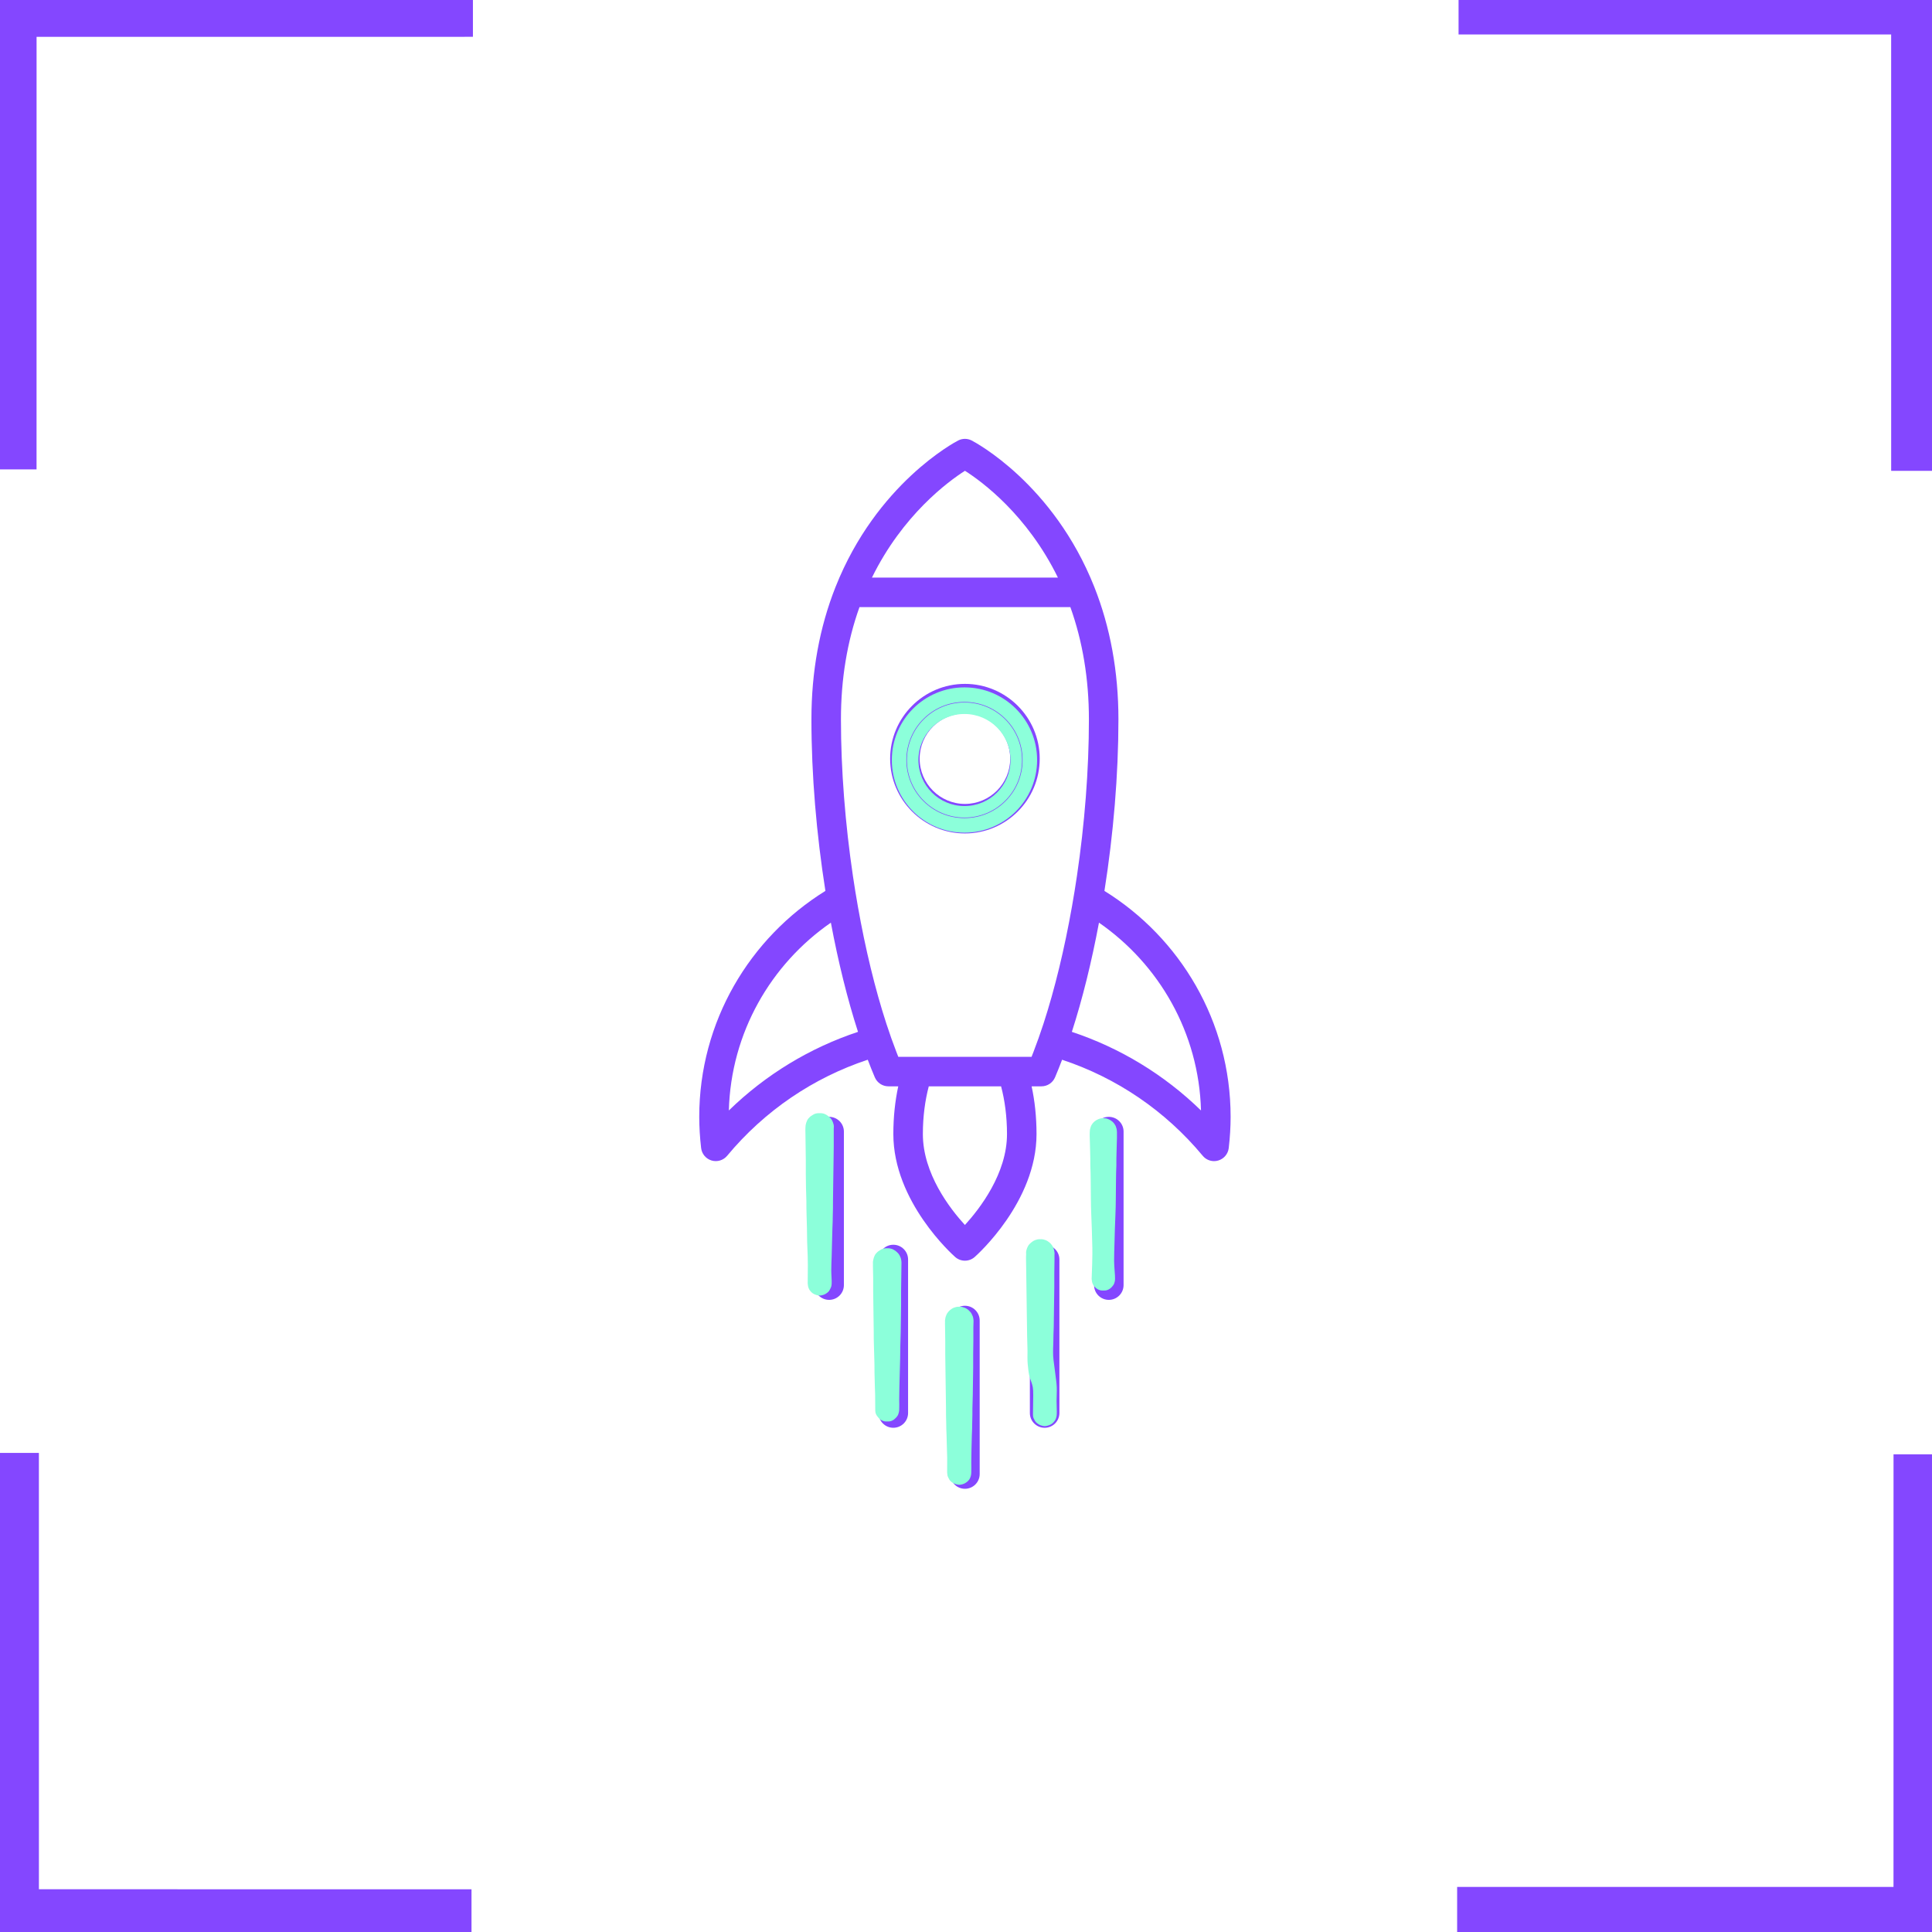 <svg xmlns="http://www.w3.org/2000/svg" xmlns:xlink="http://www.w3.org/1999/xlink" width="1024" zoomAndPan="magnify" viewBox="0 0 768 768" height="1024" preserveAspectRatio="xMidYMid meet" version="1.0"><defs><clipPath id="7501b17c66"><path d="M 277 174 L 490 174 L 490 502 L 277 502 Z M 277 174 " clip-rule="nonzero"/></clipPath><clipPath id="07a077e34c"><path d="M 167.566 383.207 L 383.41 167.363 L 600.848 384.797 L 385.004 600.641 Z M 167.566 383.207 " clip-rule="nonzero"/></clipPath><clipPath id="327daa050f"><path d="M 167.566 383.207 L 383.41 167.363 L 600.848 384.797 L 385.004 600.641 Z M 167.566 383.207 " clip-rule="nonzero"/></clipPath><clipPath id="8e18c303ec"><path d="M 185.734 365.367 L 384.016 167.086 L 582.305 365.371 L 384.02 563.656 Z M 185.734 365.367 " clip-rule="nonzero"/></clipPath><clipPath id="fe6fe1b870"><path d="M 185.734 365.367 L 383.566 167.531 L 581.855 365.82 L 384.02 563.656 Z M 185.734 365.367 " clip-rule="nonzero"/></clipPath><clipPath id="f2d02f74a2"><path d="M 353 271 L 414 271 L 414 332 L 353 332 Z M 353 271 " clip-rule="nonzero"/></clipPath><clipPath id="b3601364e5"><path d="M 167.566 383.207 L 383.41 167.363 L 600.848 384.797 L 385.004 600.641 Z M 167.566 383.207 " clip-rule="nonzero"/></clipPath><clipPath id="9ea098f733"><path d="M 167.566 383.207 L 383.41 167.363 L 600.848 384.797 L 385.004 600.641 Z M 167.566 383.207 " clip-rule="nonzero"/></clipPath><clipPath id="a4d133e0da"><path d="M 377 519 L 390 519 L 390 592 L 377 592 Z M 377 519 " clip-rule="nonzero"/></clipPath><clipPath id="b1aa05943b"><path d="M 167.566 383.207 L 383.41 167.363 L 600.848 384.797 L 385.004 600.641 Z M 167.566 383.207 " clip-rule="nonzero"/></clipPath><clipPath id="8a38ec300a"><path d="M 167.566 383.207 L 383.41 167.363 L 600.848 384.797 L 385.004 600.641 Z M 167.566 383.207 " clip-rule="nonzero"/></clipPath><clipPath id="f8f272705e"><path d="M 323 443 L 336 443 L 336 517 L 323 517 Z M 323 443 " clip-rule="nonzero"/></clipPath><clipPath id="047a525c24"><path d="M 167.566 383.207 L 383.41 167.363 L 600.848 384.797 L 385.004 600.641 Z M 167.566 383.207 " clip-rule="nonzero"/></clipPath><clipPath id="35c6b198c2"><path d="M 167.566 383.207 L 383.41 167.363 L 600.848 384.797 L 385.004 600.641 Z M 167.566 383.207 " clip-rule="nonzero"/></clipPath><clipPath id="74597070eb"><path d="M 349 494 L 361 494 L 361 568 L 349 568 Z M 349 494 " clip-rule="nonzero"/></clipPath><clipPath id="08fc238bce"><path d="M 167.566 383.207 L 383.41 167.363 L 600.848 384.797 L 385.004 600.641 Z M 167.566 383.207 " clip-rule="nonzero"/></clipPath><clipPath id="1a4bf65115"><path d="M 167.566 383.207 L 383.41 167.363 L 600.848 384.797 L 385.004 600.641 Z M 167.566 383.207 " clip-rule="nonzero"/></clipPath><clipPath id="afcca0aec2"><path d="M 434 443 L 447 443 L 447 517 L 434 517 Z M 434 443 " clip-rule="nonzero"/></clipPath><clipPath id="c5b423c8be"><path d="M 167.566 383.207 L 383.41 167.363 L 600.848 384.797 L 385.004 600.641 Z M 167.566 383.207 " clip-rule="nonzero"/></clipPath><clipPath id="a284ceca1f"><path d="M 167.566 383.207 L 383.41 167.363 L 600.848 384.797 L 385.004 600.641 Z M 167.566 383.207 " clip-rule="nonzero"/></clipPath><clipPath id="62ef1537ad"><path d="M 409 494 L 422 494 L 422 568 L 409 568 Z M 409 494 " clip-rule="nonzero"/></clipPath><clipPath id="7455bef6b3"><path d="M 167.566 383.207 L 383.41 167.363 L 600.848 384.797 L 385.004 600.641 Z M 167.566 383.207 " clip-rule="nonzero"/></clipPath><clipPath id="696e5cbcbf"><path d="M 167.566 383.207 L 383.41 167.363 L 600.848 384.797 L 385.004 600.641 Z M 167.566 383.207 " clip-rule="nonzero"/></clipPath><clipPath id="9a70dff0b7"><path d="M 375.836 531.551 L 415.492 491.895 L 454.523 530.922 L 414.867 570.578 Z M 375.836 531.551 " clip-rule="nonzero"/></clipPath><clipPath id="daeadba940"><path d="M 375.836 531.551 L 415.492 491.895 L 454.43 530.828 L 414.773 570.484 Z M 375.836 531.551 " clip-rule="nonzero"/></clipPath><clipPath id="ca5a96fcf1"><path d="M 354.516 273.246 L 412.266 273.246 L 412.266 330.996 L 354.516 330.996 Z M 354.516 273.246 " clip-rule="nonzero"/></clipPath><clipPath id="3c09a15975"><path d="M 360.516 279.246 L 406.266 279.246 L 406.266 324.996 L 360.516 324.996 Z M 360.516 279.246 " clip-rule="nonzero"/></clipPath><clipPath id="ffc062568c"><path d="M 0 0 L 188 0 L 188 187 L 0 187 Z M 0 0 " clip-rule="nonzero"/></clipPath><clipPath id="6169f1b4a7"><path d="M 79.324 -138.723 L 210.316 -7.734 L -7.121 209.703 L -138.113 78.711 Z M 79.324 -138.723 " clip-rule="nonzero"/></clipPath><clipPath id="ad7c990403"><path d="M 79.324 -138.723 L 210.316 -7.734 L -7.121 209.703 L -138.113 78.711 Z M 79.324 -138.723 " clip-rule="nonzero"/></clipPath><clipPath id="fc95f4d688"><path d="M 579 578 L 768 578 L 768 768 L 579 768 Z M 579 578 " clip-rule="nonzero"/></clipPath><clipPath id="412ad1fd56"><path d="M 687.91 903.441 L 556.918 772.449 L 774.352 555.016 L 905.344 686.004 Z M 687.91 903.441 " clip-rule="nonzero"/></clipPath><clipPath id="1db043d5b9"><path d="M 687.91 903.441 L 556.918 772.449 L 774.352 555.016 L 905.344 686.004 Z M 687.91 903.441 " clip-rule="nonzero"/></clipPath><clipPath id="7195f28ddc"><path d="M 0 577 L 188 577 L 188 768 L 0 768 Z M 0 577 " clip-rule="nonzero"/></clipPath><clipPath id="b1b7bb6a1e"><path d="M -137.895 686.223 L -6.906 555.23 L 210.531 772.664 L 79.539 903.656 Z M -137.895 686.223 " clip-rule="nonzero"/></clipPath><clipPath id="fafcb6748f"><path d="M -137.895 686.223 L -6.906 555.23 L 210.531 772.664 L 79.539 903.656 Z M -137.895 686.223 " clip-rule="nonzero"/></clipPath><clipPath id="2e236fa469"><path d="M 579 0 L 768 0 L 768 188 L 579 188 Z M 579 0 " clip-rule="nonzero"/></clipPath><clipPath id="02f51b6a5d"><path d="M 905.129 78.496 L 774.137 209.488 L 556.703 -7.949 L 687.695 -138.941 Z M 905.129 78.496 " clip-rule="nonzero"/></clipPath><clipPath id="36d86e2e45"><path d="M 905.129 78.496 L 774.137 209.488 L 556.703 -7.949 L 687.695 -138.941 Z M 905.129 78.496 " clip-rule="nonzero"/></clipPath><clipPath id="6c06cc5f59"><path d="M 320.074 442.258 L 331.527 442.258 L 331.527 515.191 L 320.074 515.191 Z M 320.074 442.258 " clip-rule="nonzero"/></clipPath><clipPath id="273b2bdc67"><path d="M 321.074 510.227 C 321.148 503.25 321.148 501.301 321.074 499.426 C 321 497.477 320.926 495.523 320.852 493.648 C 320.773 491.852 320.852 490.051 320.773 488.25 C 320.773 486.449 320.625 484.727 320.625 482.926 C 320.551 481.125 320.551 479.324 320.551 477.523 C 320.477 475.727 320.477 473.926 320.398 472.125 C 320.398 470.324 320.324 468.602 320.324 466.801 C 320.324 465 320.324 463.199 320.324 461.398 C 320.324 459.602 320.25 457.801 320.25 456 C 320.25 454.199 320.176 452.102 320.176 450.676 C 320.176 449.699 320.102 448.875 320.176 448.125 C 320.25 447.449 320.324 446.926 320.477 446.324 C 320.699 445.727 320.926 445.125 321.301 444.676 C 321.676 444.227 322.125 443.773 322.648 443.477 C 323.176 443.102 323.699 442.801 324.301 442.648 C 324.898 442.5 325.5 442.5 326.102 442.5 C 326.699 442.5 327.375 442.648 327.898 442.875 C 328.5 443.102 329.023 443.477 329.477 443.852 C 329.926 444.227 330.375 444.676 330.676 445.199 C 330.977 445.727 331.199 446.324 331.352 446.926 C 331.5 447.523 331.5 448.125 331.426 448.727 C 331.352 449.324 331.125 449.926 330.898 450.449 C 330.676 450.977 330.375 451.574 329.926 452.023 C 329.551 452.477 328.949 452.773 328.426 453.074 C 327.898 453.375 327.301 453.602 326.699 453.676 C 326.102 453.75 325.5 453.75 324.898 453.676 C 324.301 453.602 323.699 453.375 323.176 453.074 C 322.648 452.773 322.125 452.477 321.75 452.023 C 321.301 451.574 320.926 450.977 320.699 450.449 C 320.477 449.926 320.324 449.324 320.25 448.727 C 320.176 448.125 320.176 447.523 320.324 446.926 C 320.477 446.324 320.699 445.727 321 445.199 C 321.301 444.676 321.75 444.227 322.199 443.852 C 322.648 443.477 323.176 443.102 323.699 442.875 C 324.227 442.648 324.898 442.5 325.5 442.5 C 326.102 442.5 326.699 442.5 327.301 442.648 C 327.898 442.801 328.426 443.102 328.949 443.477 C 329.477 443.773 329.926 444.227 330.301 444.676 C 330.676 445.125 330.898 445.727 331.125 446.324 C 331.273 446.926 331.426 448.125 331.426 448.125 C 331.426 448.125 331.426 449.699 331.426 450.676 C 331.426 452.102 331.426 454.199 331.426 456 C 331.426 457.801 331.352 459.602 331.352 461.398 C 331.352 463.199 331.273 465 331.273 466.801 C 331.273 468.602 331.199 470.324 331.199 472.125 C 331.199 473.926 331.125 475.727 331.125 477.523 C 331.125 479.324 331.125 481.125 331.051 482.926 C 331.051 484.727 330.977 486.449 330.898 488.25 C 330.824 490.051 330.824 491.852 330.75 493.648 C 330.676 495.523 330.676 497.551 330.602 499.426 C 330.523 501.301 330.449 503.25 330.449 505.051 C 330.449 506.773 330.676 509.102 330.602 510.227 C 330.602 510.75 330.523 510.977 330.449 511.352 C 330.375 511.727 330.148 512.102 330 512.398 C 329.852 512.773 329.625 513.074 329.398 513.375 C 329.176 513.676 328.801 513.898 328.5 514.125 C 328.199 514.352 327.898 514.5 327.523 514.648 C 327.148 514.801 326.773 514.875 326.398 514.949 C 326.023 515.023 325.648 515.023 325.273 514.949 C 324.898 514.875 324.523 514.801 324.148 514.648 C 323.773 514.5 323.398 514.352 323.102 514.125 C 322.801 513.898 322.5 513.676 322.273 513.375 C 322.051 513.074 321.75 512.773 321.602 512.398 C 321.449 512.102 321.301 511.727 321.227 511.352 C 321.148 510.977 321.074 510.227 321.074 510.227 " clip-rule="nonzero"/></clipPath><clipPath id="49a399a174"><path d="M 346.934 496.125 L 358.371 496.125 L 358.371 565.125 L 346.934 565.125 Z M 346.934 496.125 " clip-rule="nonzero"/></clipPath><clipPath id="61207a8dd2"><path d="M 347.926 560.324 C 347.926 554.625 347.852 552.977 347.773 551.25 C 347.699 549.449 347.699 547.426 347.625 545.551 C 347.625 543.75 347.625 541.949 347.551 540.148 C 347.551 538.352 347.398 536.625 347.398 534.824 C 347.324 533.023 347.324 531.227 347.324 529.426 C 347.324 527.625 347.25 525.898 347.25 524.102 C 347.25 522.301 347.176 520.5 347.176 518.699 C 347.176 516.898 347.102 515.102 347.102 513.301 C 347.102 511.5 347.102 509.852 347.102 507.977 C 347.102 506.023 346.949 503.25 347.023 501.824 C 347.102 501.074 347.176 500.625 347.324 500.023 C 347.551 499.426 347.773 498.824 348.148 498.375 C 348.523 497.926 348.977 497.477 349.5 497.176 C 350.023 496.801 350.551 496.5 351.148 496.352 C 351.75 496.199 352.352 496.199 352.949 496.199 C 353.551 496.199 354.227 496.352 354.75 496.574 C 355.352 496.801 355.875 497.176 356.324 497.551 C 356.773 497.926 357.227 498.375 357.523 498.898 C 357.824 499.426 358.051 500.023 358.199 500.625 C 358.352 501.227 358.352 501.824 358.273 502.426 C 358.199 503.023 358.051 503.699 357.824 504.227 C 357.602 504.75 357.227 505.273 356.773 505.727 C 356.398 506.176 355.875 506.477 355.352 506.773 C 354.824 507.074 354.148 507.301 353.551 507.375 C 352.949 507.449 352.352 507.449 351.75 507.375 C 351.148 507.301 350.551 507.074 350.023 506.773 C 349.5 506.477 348.977 506.176 348.602 505.727 C 348.148 505.273 347.773 504.75 347.551 504.227 C 347.25 503.699 347.102 503.023 347.023 502.426 C 346.949 501.824 347.023 501.227 347.176 500.625 C 347.324 500.023 347.551 499.426 347.852 498.898 C 348.148 498.375 348.602 497.926 349.051 497.551 C 349.5 497.176 350.023 496.801 350.551 496.574 C 351.074 496.352 351.75 496.199 352.352 496.199 C 352.949 496.199 353.551 496.199 354.148 496.352 C 354.75 496.5 355.352 496.801 355.875 497.176 C 356.324 497.477 356.773 497.926 357.148 498.375 C 357.523 498.824 357.824 499.426 358.051 500.023 C 358.273 500.625 358.352 501.824 358.352 501.824 C 358.352 501.824 358.273 506.023 358.273 507.977 C 358.273 509.852 358.199 511.5 358.199 513.301 C 358.199 515.102 358.199 516.898 358.199 518.699 C 358.199 520.5 358.125 522.301 358.125 524.102 C 358.125 525.898 358.051 527.625 358.051 529.426 C 357.977 531.227 357.977 533.023 357.898 534.824 C 357.898 536.625 357.824 538.352 357.824 540.148 C 357.75 541.949 357.75 543.75 357.676 545.551 C 357.602 547.426 357.602 549.449 357.523 551.25 C 357.523 552.977 357.449 554.625 357.449 556.199 C 357.449 557.625 357.523 559.352 357.449 560.324 C 357.449 560.852 357.375 561.074 357.301 561.449 C 357.227 561.824 357.074 562.199 356.926 562.574 C 356.773 562.875 356.477 563.176 356.25 563.477 C 355.949 563.773 355.648 564.074 355.352 564.301 C 355.051 564.523 354.75 564.676 354.375 564.824 C 354 564.977 353.625 565.051 353.25 565.051 C 352.875 565.051 352.5 565.051 352.125 565.051 C 351.75 565.051 351.375 564.977 351 564.824 C 350.625 564.676 350.25 564.523 349.949 564.301 C 349.648 564.074 349.352 563.773 349.125 563.477 C 348.898 563.176 348.602 562.875 348.449 562.574 C 348.227 562.199 348.074 561.824 348 561.449 C 347.926 561.074 347.926 560.324 347.926 560.324 " clip-rule="nonzero"/></clipPath><clipPath id="847fb79bd1"><path d="M 375.586 519.445 L 387 519.445 L 387 590.477 L 375.586 590.477 Z M 375.586 519.445 " clip-rule="nonzero"/></clipPath><clipPath id="d33a2a8524"><path d="M 376.5 585.375 C 376.574 579.676 376.5 578.023 376.426 576.301 C 376.352 574.5 376.352 572.477 376.273 570.602 C 376.199 568.801 376.125 567.074 376.125 565.273 C 376.051 563.477 376.051 561.676 376.051 559.875 C 376.051 558.074 375.977 556.273 375.977 554.477 C 375.977 552.676 375.898 550.949 375.898 549.148 C 375.898 547.352 375.824 545.551 375.824 543.75 C 375.824 541.949 375.75 540.148 375.75 538.352 C 375.75 536.551 375.75 534.824 375.75 533.023 C 375.75 531.227 375.676 529.125 375.676 527.625 C 375.676 526.648 375.602 525.824 375.676 525.074 C 375.75 524.398 375.75 523.875 375.977 523.273 C 376.125 522.75 376.426 522.148 376.801 521.699 C 377.176 521.25 377.625 520.801 378.148 520.426 C 378.676 520.125 379.199 519.824 379.801 519.676 C 380.398 519.523 381 519.449 381.602 519.449 C 382.199 519.449 382.875 519.602 383.398 519.824 C 384 520.051 384.523 520.426 384.977 520.801 C 385.426 521.176 385.875 521.625 386.176 522.148 C 386.477 522.676 386.699 523.273 386.852 523.875 C 387 524.477 387 525.074 386.926 525.676 C 386.852 526.273 386.699 526.949 386.477 527.477 C 386.25 528 385.875 528.523 385.426 528.977 C 385.051 529.426 384.523 529.801 384 530.102 C 383.477 530.398 382.801 530.625 382.199 530.699 C 381.602 530.773 381 530.773 380.398 530.699 C 379.801 530.625 379.199 530.398 378.676 530.102 C 378.148 529.801 377.625 529.426 377.176 528.977 C 376.801 528.523 376.426 528 376.199 527.477 C 375.977 526.949 375.75 526.273 375.676 525.676 C 375.602 525.074 375.676 524.477 375.824 523.875 C 375.977 523.273 376.199 522.676 376.5 522.148 C 376.801 521.625 377.176 521.176 377.625 520.801 C 378.074 520.426 378.602 520.051 379.199 519.824 C 379.727 519.602 380.398 519.449 381 519.449 C 381.602 519.449 382.199 519.523 382.801 519.676 C 383.398 519.824 384 520.051 384.523 520.426 C 385.051 520.727 385.426 521.25 385.801 521.699 C 386.176 522.148 386.477 522.75 386.699 523.273 C 386.926 523.875 387 525.074 387 525.074 C 387 525.074 386.926 526.648 386.926 527.625 C 386.926 529.125 386.926 531.227 386.926 533.023 C 386.926 534.824 386.852 536.551 386.852 538.352 C 386.852 540.148 386.852 541.949 386.852 543.75 C 386.852 545.551 386.773 547.352 386.773 549.148 C 386.773 550.949 386.699 552.676 386.699 554.477 C 386.625 556.273 386.625 558.074 386.551 559.875 C 386.551 561.676 386.551 563.477 386.477 565.273 C 386.477 567.074 386.398 568.801 386.324 570.602 C 386.25 572.477 386.25 574.5 386.176 576.301 C 386.176 578.023 386.102 579.676 386.102 581.25 C 386.102 582.676 386.176 584.398 386.102 585.375 C 386.102 585.898 386.023 586.199 385.949 586.574 C 385.875 586.949 385.727 587.324 385.574 587.625 C 385.426 588 385.199 588.301 384.898 588.602 C 384.676 588.898 384.301 589.125 384 589.352 C 383.699 589.574 383.398 589.727 383.023 589.875 C 382.648 590.023 382.273 590.102 381.898 590.176 C 381.523 590.25 381.148 590.25 380.773 590.176 C 380.398 590.102 380.023 590.023 379.648 589.875 C 379.273 589.727 378.898 589.574 378.602 589.352 C 378.301 589.125 377.926 588.898 377.699 588.602 C 377.477 588.301 377.25 588 377.102 587.625 C 376.949 587.324 376.727 586.949 376.648 586.574 C 376.574 586.199 376.5 585.375 376.5 585.375 " clip-rule="nonzero"/></clipPath><clipPath id="ab64bd61b7"><path d="M 407.762 492.422 L 420.168 492.422 L 420.168 567 L 407.762 567 Z M 407.762 492.422 " clip-rule="nonzero"/></clipPath><clipPath id="8285b8f100"><path d="M 410.625 562.125 C 410.699 555.148 410.852 553.125 410.551 551.398 C 410.25 549.75 409.5 548.324 409.125 546.75 C 408.824 545.25 408.676 543.75 408.523 542.176 C 408.375 540.523 408.449 538.727 408.449 536.926 C 408.375 535.051 408.375 533.102 408.301 531.227 C 408.301 529.426 408.227 527.625 408.227 525.824 C 408.227 524.023 408.148 522.301 408.148 520.5 C 408.148 518.699 408.074 516.898 408.074 515.102 C 408.074 513.301 408 511.574 408 509.773 C 408 507.977 407.926 506.25 407.926 504.375 C 407.926 502.426 407.773 499.648 407.926 498.227 C 408 497.477 408 497.023 408.227 496.426 C 408.375 495.898 408.676 495.301 409.051 494.852 C 409.426 494.398 409.875 493.949 410.398 493.574 C 410.926 493.273 411.449 492.977 412.051 492.824 C 412.648 492.676 413.25 492.602 413.852 492.602 C 414.449 492.602 415.125 492.75 415.648 492.977 C 416.25 493.199 416.773 493.574 417.227 493.949 C 417.676 494.324 418.051 494.773 418.352 495.301 C 418.648 495.824 418.875 496.426 419.023 497.023 C 419.176 497.625 419.25 498.227 419.176 498.824 C 419.102 499.426 418.949 500.102 418.648 500.625 C 418.426 501.148 418.051 501.676 417.602 502.125 C 417.227 502.574 416.699 502.949 416.176 503.25 C 415.648 503.551 415.051 503.699 414.449 503.773 C 413.852 503.852 413.25 503.852 412.648 503.773 C 412.051 503.699 411.449 503.551 410.926 503.25 C 410.398 502.949 409.875 502.574 409.426 502.125 C 409.051 501.676 408.676 501.148 408.449 500.625 C 408.227 500.102 408 499.426 407.926 498.824 C 407.852 498.227 407.852 497.625 408 497.023 C 408.148 496.426 408.375 495.824 408.676 495.301 C 408.977 494.773 409.426 494.324 409.875 493.949 C 410.324 493.574 410.852 493.199 411.449 492.977 C 411.977 492.75 412.648 492.602 413.25 492.602 C 413.852 492.602 414.449 492.676 415.051 492.824 C 415.648 492.977 416.176 493.273 416.699 493.574 C 417.227 493.949 417.676 494.398 418.051 494.852 C 418.426 495.301 418.727 495.898 418.875 496.426 C 419.102 497.023 419.176 498.227 419.176 498.227 C 419.176 498.227 419.176 499.801 419.176 500.773 C 419.176 502.273 419.102 504.375 419.102 506.176 C 419.102 507.977 419.102 509.699 419.102 511.5 C 419.102 513.301 419.023 515.102 419.023 516.898 C 419.023 518.699 418.949 520.5 418.949 522.301 C 418.949 524.102 418.875 525.824 418.875 527.625 C 418.801 529.426 418.727 531.227 418.727 533.102 C 418.648 535.051 418.574 537 418.648 539.023 C 418.801 541.273 419.25 543.75 419.477 545.926 C 419.699 547.875 420 549.602 420.074 551.398 C 420.148 553.273 420 555.148 420 556.949 C 420 558.676 420.148 561 420.074 562.125 C 420.074 562.648 420 562.875 419.926 563.25 C 419.852 563.625 419.699 564 419.551 564.301 C 419.398 564.676 419.102 564.977 418.875 565.273 C 418.648 565.574 418.352 565.801 418.051 566.023 C 417.75 566.25 417.375 566.398 417 566.551 C 416.625 566.699 416.25 566.773 415.875 566.852 C 415.5 566.926 415.125 566.926 414.75 566.852 C 414.375 566.773 414 566.699 413.625 566.551 C 413.25 566.398 412.949 566.25 412.648 566.023 C 412.352 565.801 411.977 565.574 411.75 565.273 C 411.523 564.977 411.301 564.676 411.148 564.301 C 411 564 410.773 563.625 410.699 563.25 C 410.625 562.875 410.625 562.125 410.625 562.125 " clip-rule="nonzero"/></clipPath><clipPath id="7450bd59f4"><path d="M 433.086 444.434 L 444 444.434 L 444 513 L 433.086 513 Z M 433.086 444.434 " clip-rule="nonzero"/></clipPath><clipPath id="5870a700d9"><path d="M 433.949 508.426 C 434.324 498.898 434.25 496.5 434.176 494.324 C 434.102 492.375 434.102 490.574 434.023 488.699 C 433.949 486.75 433.875 484.875 433.801 482.926 C 433.727 480.824 433.648 478.648 433.648 476.477 C 433.574 474.148 433.648 471.602 433.574 469.352 C 433.574 467.25 433.5 465.227 433.426 463.273 C 433.426 461.398 433.426 459.602 433.352 457.801 C 433.352 456 433.199 453.898 433.199 452.477 C 433.199 451.5 433.125 450.676 433.199 449.926 C 433.273 449.324 433.352 448.727 433.5 448.199 C 433.727 447.676 433.949 447.074 434.324 446.625 C 434.699 446.176 435.148 445.727 435.602 445.426 C 436.051 445.125 436.648 444.824 437.176 444.676 C 437.699 444.523 438.301 444.523 438.898 444.523 C 439.5 444.523 440.102 444.676 440.625 444.898 C 441.148 445.125 441.676 445.426 442.125 445.801 C 442.574 446.176 442.949 446.625 443.25 447.148 C 443.551 447.602 443.699 448.199 443.852 448.727 C 444 449.324 444 449.926 443.926 450.523 C 443.852 451.125 443.699 451.648 443.477 452.176 C 443.25 452.699 442.875 453.148 442.5 453.602 C 442.125 453.977 441.676 454.352 441.148 454.648 C 440.625 454.949 440.102 455.176 439.5 455.25 C 438.898 455.324 438.301 455.324 437.699 455.25 C 437.102 455.176 436.574 454.949 436.051 454.648 C 435.523 454.352 435.074 453.977 434.699 453.602 C 434.324 453.148 433.949 452.699 433.727 452.176 C 433.5 451.648 433.352 451.051 433.273 450.449 C 433.199 449.852 433.199 449.25 433.352 448.727 C 433.5 448.199 433.648 447.602 433.949 447.148 C 434.25 446.625 434.625 446.176 435.074 445.801 C 435.523 445.426 436.051 445.125 436.574 444.898 C 437.102 444.676 437.699 444.523 438.301 444.523 C 438.898 444.523 439.5 444.523 440.023 444.676 C 440.551 444.824 441.148 445.125 441.602 445.426 C 442.051 445.727 442.5 446.176 442.875 446.625 C 443.25 447.074 443.477 447.676 443.699 448.199 C 443.852 448.727 444 449.926 444 449.926 C 444 449.926 444 451.5 444 452.477 C 444 453.898 443.852 456 443.852 457.801 C 443.773 459.602 443.773 461.398 443.773 463.273 C 443.699 465.227 443.625 467.25 443.625 469.352 C 443.551 471.602 443.625 474.148 443.551 476.477 C 443.551 478.648 443.477 480.824 443.398 482.926 C 443.324 484.875 443.25 486.75 443.176 488.699 C 443.102 490.574 443.102 492.375 443.023 494.324 C 442.949 496.5 442.875 498.898 442.875 501.227 C 442.875 503.625 443.324 507.074 443.25 508.426 C 443.25 508.949 443.176 509.176 443.102 509.551 C 443.023 509.926 442.875 510.301 442.727 510.602 C 442.574 510.898 442.273 511.199 442.051 511.5 C 441.824 511.801 441.523 512.023 441.227 512.25 C 440.926 512.477 440.625 512.625 440.25 512.773 C 439.875 512.926 439.5 513 439.125 513 C 438.75 513 438.449 513 438.074 513 C 437.699 513 437.324 512.926 436.949 512.773 C 436.574 512.625 436.273 512.477 435.977 512.25 C 435.676 512.023 435.375 511.801 435.148 511.5 C 434.926 511.199 434.625 510.898 434.477 510.602 C 434.324 510.301 434.176 509.926 434.102 509.551 C 434.023 509.176 433.949 508.426 433.949 508.426 " clip-rule="nonzero"/></clipPath></defs><rect x="-76.8" width="921.6" fill="#ffffff" y="-76.8" height="921.6" fill-opacity="1"/><rect x="-76.8" width="921.6" fill="#ffffff" y="-76.8" height="921.6" fill-opacity="1"/><g clip-path="url(#7501b17c66)"><g clip-path="url(#07a077e34c)"><g clip-path="url(#327daa050f)"><g clip-path="url(#8e18c303ec)"><g clip-path="url(#fe6fe1b870)"><path fill="#8447ff" d="M 426.078 410.18 C 430.297 397.113 433.945 382.34 436.859 366.773 C 460.703 383.277 476.586 410.508 477.418 441.434 C 462.766 427.16 445.207 416.535 426.078 410.18 Z M 400.297 450.805 C 400.301 466.453 389.539 480.41 383.566 486.953 C 377.598 480.438 366.852 466.523 366.855 450.805 C 366.852 443.805 367.742 437.367 369.203 431.832 L 397.945 431.832 C 399.41 437.367 400.297 443.805 400.297 450.805 Z M 289.73 441.43 C 290.562 410.5 306.445 383.273 330.285 366.77 C 333.203 382.336 336.848 397.109 341.07 410.176 C 321.941 416.531 304.387 427.156 289.73 441.43 Z M 383.582 187.145 C 390.344 191.441 408.293 204.602 420.539 229.605 L 346.609 229.605 C 358.82 204.715 376.832 191.465 383.582 187.145 Z M 410.844 418.094 C 410.586 418.766 410.328 419.441 410.066 420.098 L 406.438 420.102 L 357.082 420.098 C 356.82 419.441 356.562 418.766 356.305 418.094 C 354.941 414.562 353.621 410.848 352.359 406.969 C 347.84 393.094 343.992 377.156 341.023 360.352 C 340.316 356.355 339.66 352.312 339.055 348.234 C 336 327.613 334.289 306.16 334.289 285.93 C 334.285 269.984 336.762 255.008 341.652 241.344 L 425.488 241.34 C 430.379 255.008 432.855 269.988 432.859 285.934 C 432.859 306.156 431.148 327.617 428.094 348.238 C 427.492 352.312 426.832 356.355 426.125 360.352 C 423.152 377.156 419.312 393.094 414.793 406.969 C 413.523 410.848 412.211 414.566 410.844 418.094 Z M 439.031 354.152 C 442.586 331.652 444.59 308.055 444.594 285.934 C 444.594 267.043 441.363 249.34 435 233.309 C 418.691 192.242 387.582 175.789 386.266 175.105 C 384.574 174.234 382.57 174.234 380.879 175.109 C 379.562 175.789 348.453 192.246 332.145 233.309 C 325.781 249.34 322.551 267.043 322.555 285.93 C 322.551 308.055 324.562 331.648 328.113 354.148 C 298.039 372.785 277.961 406.082 277.961 443.988 C 277.965 447.98 278.215 452.145 278.711 456.375 C 278.984 458.707 280.617 460.648 282.871 461.32 C 285.117 461.984 287.551 461.246 289.051 459.441 C 303.973 441.473 323.371 428.398 344.945 421.258 C 345.863 423.676 346.801 426.016 347.758 428.266 C 348.684 430.43 350.805 431.832 353.156 431.832 L 357.07 431.832 C 355.809 437.637 355.117 444.02 355.117 450.805 C 355.117 477.707 378.691 498.793 379.695 499.676 C 380.805 500.656 382.191 501.145 383.574 501.141 C 384.961 501.141 386.348 500.656 387.453 499.676 C 388.457 498.793 412.035 477.703 412.035 450.805 C 412.031 444.023 411.344 437.637 410.082 431.832 L 413.992 431.832 C 416.348 431.836 418.469 430.43 419.391 428.266 C 420.348 426.02 421.285 423.676 422.199 421.262 C 443.781 428.398 463.176 441.477 478.102 459.441 C 479.234 460.809 480.898 461.566 482.613 461.566 C 483.168 461.566 483.73 461.484 484.281 461.32 C 486.531 460.652 488.168 458.711 488.441 456.379 C 488.934 452.148 489.188 447.98 489.188 443.992 C 489.188 406.086 469.109 372.785 439.031 354.152 " fill-opacity="1" fill-rule="nonzero"/></g></g></g></g></g><g clip-path="url(#f2d02f74a2)"><g clip-path="url(#b3601364e5)"><g clip-path="url(#9ea098f733)"><path fill="#8447ff" d="M 383.57 319.574 C 373.652 319.57 365.582 311.5 365.578 301.582 C 365.578 291.656 373.648 283.586 383.574 283.586 C 393.492 283.586 401.566 291.66 401.566 301.578 C 401.566 311.504 393.496 319.574 383.57 319.574 Z M 383.57 271.852 C 367.18 271.852 353.844 285.188 353.844 301.578 C 353.848 317.973 367.18 331.305 383.57 331.305 C 399.965 331.305 413.301 317.969 413.301 301.578 C 413.301 285.188 399.965 271.852 383.57 271.852 " fill-opacity="1" fill-rule="nonzero"/></g></g></g><g clip-path="url(#a4d133e0da)"><g clip-path="url(#b1aa05943b)"><g clip-path="url(#8a38ec300a)"><path fill="#8447ff" d="M 383.574 519.062 C 380.336 519.062 377.707 521.688 377.707 524.93 L 377.711 585.949 C 377.711 589.191 380.336 591.816 383.578 591.816 C 386.816 591.816 389.441 589.191 389.441 585.949 L 389.441 524.93 C 389.441 521.688 386.816 519.062 383.574 519.062 " fill-opacity="1" fill-rule="nonzero"/></g></g></g><g clip-path="url(#f8f272705e)"><g clip-path="url(#047a525c24)"><g clip-path="url(#35c6b198c2)"><path fill="#8447ff" d="M 329.594 443.961 C 326.355 443.957 323.727 446.586 323.727 449.828 L 323.727 510.848 C 323.727 514.086 326.355 516.715 329.594 516.715 C 332.836 516.715 335.465 514.09 335.461 510.848 L 335.461 449.828 C 335.465 446.59 332.836 443.961 329.594 443.961 " fill-opacity="1" fill-rule="nonzero"/></g></g></g><g clip-path="url(#74597070eb)"><g clip-path="url(#08fc238bce)"><g clip-path="url(#1a4bf65115)"><path fill="#8447ff" d="M 355.109 494.809 C 351.871 494.809 349.242 497.438 349.242 500.676 L 349.242 561.695 C 349.242 564.938 351.871 567.566 355.109 567.562 C 358.352 567.562 360.977 564.938 360.977 561.695 L 360.977 500.676 C 360.977 497.438 358.348 494.809 355.109 494.809 " fill-opacity="1" fill-rule="nonzero"/></g></g></g><g clip-path="url(#afcca0aec2)"><g clip-path="url(#c5b423c8be)"><g clip-path="url(#a284ceca1f)"><path fill="#8447ff" d="M 440.77 443.961 C 437.531 443.961 434.902 446.586 434.902 449.828 L 434.906 510.848 C 434.906 514.09 437.531 516.719 440.77 516.715 C 444.012 516.715 446.637 514.09 446.637 510.848 L 446.641 449.832 C 446.641 446.59 444.012 443.961 440.77 443.961 " fill-opacity="1" fill-rule="nonzero"/></g></g></g><g clip-path="url(#62ef1537ad)"><g clip-path="url(#7455bef6b3)"><g clip-path="url(#696e5cbcbf)"><g clip-path="url(#9a70dff0b7)"><g clip-path="url(#daeadba940)"><path fill="#8447ff" d="M 415.258 494.812 C 412.02 494.809 409.391 497.438 409.391 500.68 L 409.391 561.699 C 409.391 564.938 412.02 567.566 415.258 567.566 C 418.504 567.566 421.129 564.938 421.129 561.695 L 421.129 500.68 C 421.129 497.441 418.5 494.812 415.258 494.812 " fill-opacity="1" fill-rule="nonzero"/></g></g></g></g></g><g clip-path="url(#ca5a96fcf1)"><path fill="#8cffda" d="M 383.391 273.246 C 367.438 273.246 354.516 286.164 354.516 302.121 C 354.516 318.074 367.438 330.996 383.391 330.996 C 399.344 330.996 412.266 318.074 412.266 302.121 C 412.266 286.164 399.344 273.246 383.391 273.246 Z M 383.391 325.219 C 370.629 325.219 360.293 314.883 360.293 302.121 C 360.293 289.355 370.629 279.02 383.391 279.02 C 396.156 279.02 406.492 289.355 406.492 302.121 C 406.492 314.883 396.156 325.219 383.391 325.219 Z M 383.391 325.219 " fill-opacity="1" fill-rule="nonzero"/></g><g clip-path="url(#3c09a15975)"><path fill="#8cffda" d="M 383.391 279.246 C 370.754 279.246 360.516 289.48 360.516 302.121 C 360.516 314.758 370.754 324.996 383.391 324.996 C 396.031 324.996 406.266 314.758 406.266 302.121 C 406.266 289.48 396.031 279.246 383.391 279.246 Z M 383.391 320.418 C 373.281 320.418 365.094 312.23 365.094 302.121 C 365.094 292.008 373.281 283.82 383.391 283.82 C 393.504 283.82 401.691 292.008 401.691 302.121 C 401.691 312.23 393.504 320.418 383.391 320.418 Z M 383.391 320.418 " fill-opacity="1" fill-rule="nonzero"/></g><g clip-path="url(#ffc062568c)"><g clip-path="url(#6169f1b4a7)"><g clip-path="url(#ad7c990403)"><path fill="#8447ff" d="M -29.746 186.602 L -29.734 -29.629 L 187.996 -29.641 L 187.996 14.633 L 14.539 14.641 L 14.527 186.602 L -29.746 186.602 " fill-opacity="1" fill-rule="nonzero"/></g></g></g><g clip-path="url(#fc95f4d688)"><g clip-path="url(#412ad1fd56)"><g clip-path="url(#1db043d5b9)"><path fill="#8447ff" d="M 796.98 578.113 L 796.965 794.344 L 579.234 794.355 L 579.234 750.082 L 752.695 750.074 L 752.707 578.113 L 796.98 578.113 " fill-opacity="1" fill-rule="nonzero"/></g></g></g><g clip-path="url(#7195f28ddc)"><g clip-path="url(#b1b7bb6a1e)"><g clip-path="url(#fafcb6748f)"><path fill="#8447ff" d="M 187.43 795.293 L -28.801 795.277 L -28.812 577.547 L 15.461 577.547 L 15.469 751.008 L 187.43 751.02 L 187.43 795.293 " fill-opacity="1" fill-rule="nonzero"/></g></g></g><g clip-path="url(#2e236fa469)"><g clip-path="url(#02f51b6a5d)"><g clip-path="url(#36d86e2e45)"><path fill="#8447ff" d="M 579.801 -30.574 L 796.031 -30.562 L 796.043 187.168 L 751.77 187.168 L 751.762 13.711 L 579.801 13.699 L 579.801 -30.574 " fill-opacity="1" fill-rule="nonzero"/></g></g></g><g clip-path="url(#6c06cc5f59)"><g clip-path="url(#273b2bdc67)"><path fill="#8cffda" d="M 317.176 439.5 L 334.426 439.5 L 334.426 517.949 L 317.176 517.949 Z M 317.176 439.5 " fill-opacity="1" fill-rule="nonzero"/></g></g><g clip-path="url(#49a399a174)"><g clip-path="url(#61207a8dd2)"><path fill="#8cffda" d="M 344.023 493.199 L 361.352 493.199 L 361.352 568.051 L 344.023 568.051 Z M 344.023 493.199 " fill-opacity="1" fill-rule="nonzero"/></g></g><g clip-path="url(#847fb79bd1)"><g clip-path="url(#d33a2a8524)"><path fill="#8cffda" d="M 372.676 516.449 L 390 516.449 L 390 593.176 L 372.676 593.176 Z M 372.676 516.449 " fill-opacity="1" fill-rule="nonzero"/></g></g><g clip-path="url(#ab64bd61b7)"><g clip-path="url(#8285b8f100)"><path fill="#8cffda" d="M 404.926 489.602 L 423.074 489.602 L 423.074 569.852 L 404.926 569.852 Z M 404.926 489.602 " fill-opacity="1" fill-rule="nonzero"/></g></g><g clip-path="url(#7450bd59f4)"><g clip-path="url(#5870a700d9)"><path fill="#8cffda" d="M 430.199 441.523 L 447 441.523 L 447 516 L 430.199 516 Z M 430.199 441.523 " fill-opacity="1" fill-rule="nonzero"/></g></g></svg>